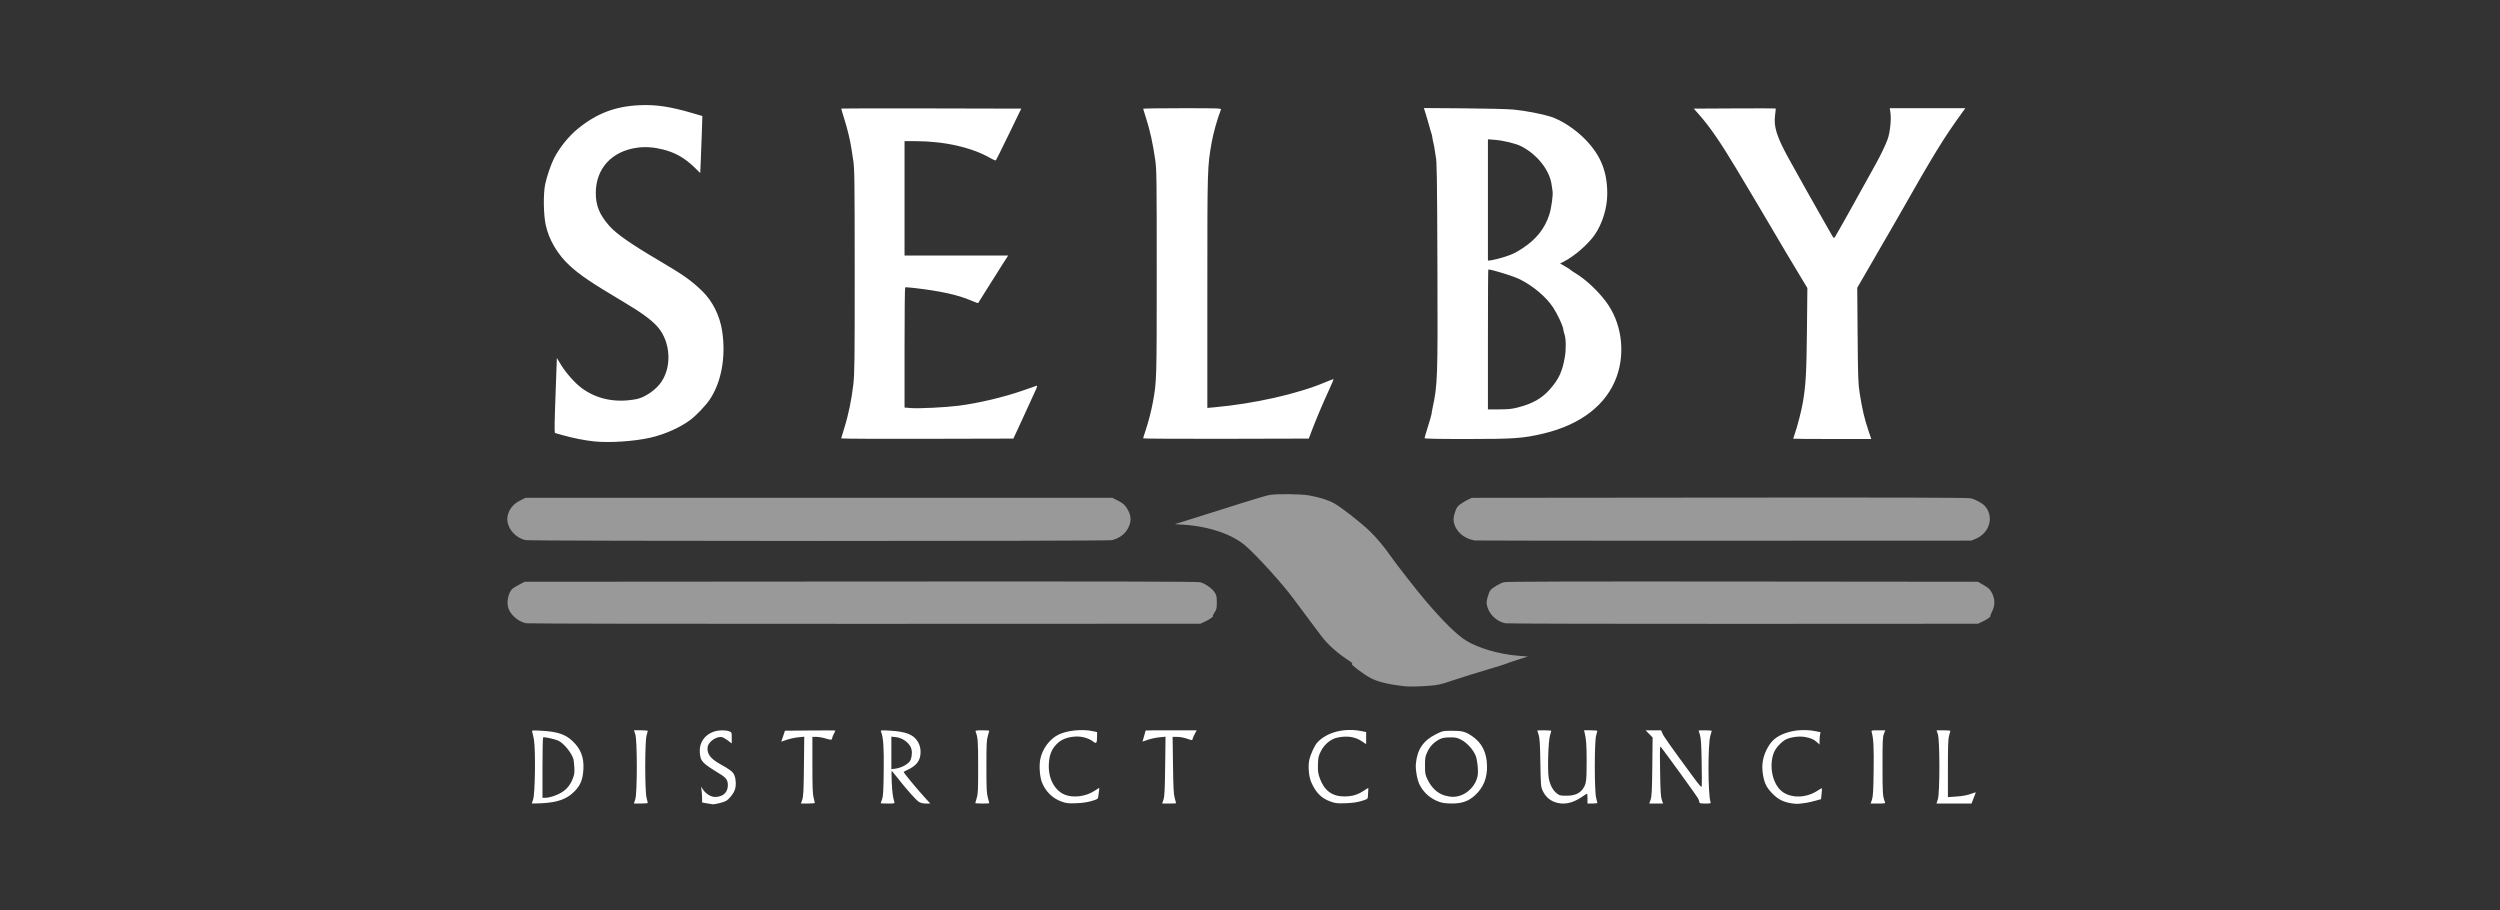 <?xml version="1.0" encoding="UTF-8" standalone="no"?>
<!-- Created with Inkscape (http://www.inkscape.org/) -->

<svg
   xmlns:dc="http://purl.org/dc/elements/1.1/"
   xmlns:cc="http://creativecommons.org/ns#"
   xmlns:rdf="http://www.w3.org/1999/02/22-rdf-syntax-ns#"
   xmlns:svg="http://www.w3.org/2000/svg"
   xmlns="http://www.w3.org/2000/svg"
   xmlns:sodipodi="http://sodipodi.sourceforge.net/DTD/sodipodi-0.dtd"
   xmlns:inkscape="http://www.inkscape.org/namespaces/inkscape"
   width="250"
   height="91"
   viewBox="0 0 250 91"
   id="svg2"
   version="1.1"
   inkscape:version="0.92.2 (5c3e80d, 2017-08-06)"
   sodipodi:docname="selby.svg">
  <rect x="0" y="0" width="250" height="91" fill="#333333" stroke="none"/>
  <defs
     id="defs4" />
  <sodipodi:namedview
     id="base"
     pagecolor="#ffffff"
     bordercolor="#666666"
     borderopacity="1.0"
     inkscape:pageopacity="0.0"
     inkscape:pageshadow="2"
     inkscape:zoom="2"
     inkscape:cx="63.499999"
     inkscape:cy="50.583701"
     inkscape:document-units="px"
     inkscape:current-layer="layer1"
     showgrid="false"
     inkscape:window-width="1920"
     inkscape:window-height="1046"
     inkscape:window-x="-11"
     inkscape:window-y="-11"
     inkscape:window-maximized="1"
     units="px" />
  <g
     inkscape:label="Layer 1"
     inkscape:groupmode="layer"
     id="layer1"
     transform="translate(0,-961.4)">
    <rect
       style="opacity:0.001;fill:#ffffff;fill-opacity:1;stroke:none;stroke-width:2.5;stroke-linecap:round;stroke-linejoin:round;stroke-miterlimit:4;stroke-dasharray:none;stroke-dashoffset:0;stroke-opacity:1"
       id="rect4175"
       width="250"
       height="91"
       x="0"
       y="961.4" />
    <g
       id="layer1-0"
       inkscape:label="Layer 1"
       transform="matrix(0.311,0,0,0.311,198.887,978.074)"
       style="fill:#ffffff">
      <path
         sodipodi:nodetypes="ccscccscscccscccssccsccccccccccsccccccccccscccccccccsccccccccccscsccccsccccsccccsccccccsssscsccccscccccccccscsccscsccsscccccccccccscccsscscsssccsccccscccssscsccccscccccssccscsccsssccccccccccscsscccsccsccccsccccccccccccccccccscccsccscccssccccsccccscssccccccccccccccccscccssccccccccccccsccccsccsccsccsccccccccsccccccccscscsscccsssccscsccsccssccscccsssccssscscccccccccsccccsccsccccccccccccsccsscccccscscccccssccsccccccccsscccscccsscccsssccccccssscccccscccssccccccsccsccccsccccccccsscccccsccccscsccss"
         inkscape:connector-curvature="0"
         id="path4515"
         d="m -412.23,204.691 -1.521,-0.261 v -1.256 c 0,-0.691 -0.071,-1.838 -0.157,-2.55 l -0.157,-1.294 0.545,0.852 c 0.9,1.405 2.575,2.455 3.918,2.455 2.518,0 4.099,-1.412 4.134,-3.692 0.025,-1.66 -0.515,-2.455 -2.496,-3.671 -5.938,-3.646 -6.324,-4.065 -6.528,-7.075 -0.204,-3.011 1.55,-5.555 4.528,-6.566 1.489,-0.505 3.631,-0.554 4.859,-0.11 0.878,0.317 0.879,0.32 0.879,2.115 v 1.797 l -1.211,-0.924 c -0.666,-0.508 -1.51,-0.999 -1.876,-1.091 -1.682,-0.422 -4.398,1.415 -4.652,3.147 -0.312,2.124 0.852,3.737 3.941,5.464 3.372,1.885 4.114,2.461 4.629,3.594 0.548,1.207 0.636,3.333 0.191,4.658 -0.436,1.301 -1.803,3.031 -2.873,3.637 -0.829,0.469 -3.621,1.153 -4.348,1.065 -0.155,-0.019 -0.967,-0.151 -1.803,-0.295 z m 348.879,0.017 c -2.605,-0.393 -4.338,-1.242 -6.075,-2.978 -1.997,-1.996 -2.701,-3.34 -3.183,-6.085 -0.593,-3.371 -0.08,-6.2 1.662,-9.172 1.432,-2.443 3.4,-3.813 6.82,-4.749 2.452,-0.671 5.538,-0.771 8.186,-0.265 l 1.812,0.346 -0.158,0.792 c -0.087,0.436 -0.158,1.335 -0.158,1.999 v 1.207 l -0.728,-0.681 c -1.055,-0.987 -2.161,-1.477 -4,-1.773 -1.879,-0.303 -4.348,0.008 -5.987,0.752 -1.399,0.636 -3.382,2.762 -3.962,4.249 -1.779,4.562 -0.298,10.729 3.09,12.868 3.064,1.934 7.604,1.652 11.091,-0.69 0.629,-0.423 1.187,-0.726 1.24,-0.673 0.053,0.053 0.014,0.86 -0.086,1.794 l -0.182,1.699 -2.024,0.56 c -1.792,0.496 -3.126,0.731 -5.342,0.943 -0.358,0.034 -1.264,-0.031 -2.014,-0.144 z m -405.169,-0.011 c 0,-0.077 0.197,-0.661 0.439,-1.297 0.628,-1.655 0.821,-16.019 0.257,-19.149 -0.209,-1.164 -0.467,-2.331 -0.572,-2.592 -0.18,-0.447 -0.004,-0.466 2.951,-0.308 5.101,0.273 7.651,1.105 9.944,3.245 2.73,2.547 3.8,5.288 3.579,9.165 -0.185,3.254 -0.935,5.122 -2.836,7.066 -2.437,2.493 -5.371,3.56 -10.552,3.839 -1.766,0.095 -3.212,0.11 -3.212,0.033 z m 7.274,-2.426 c 3.172,-1.152 4.882,-2.783 5.98,-5.705 0.439,-1.168 0.526,-1.873 0.429,-3.452 -0.067,-1.091 -0.187,-2.238 -0.267,-2.549 -0.494,-1.934 -2.977,-5.047 -4.745,-5.949 -1.08,-0.551 -4.656,-1.351 -5.023,-1.124 -0.114,0.07 -0.207,4.467 -0.207,9.77 v 9.642 h 1.046 c 0.575,0 1.83,-0.284 2.788,-0.632 z m 26.012,1.095 c 0.651,-2.015 0.651,-18.979 -1.7e-4,-20.902 l -0.425,-1.257 h 2.223 c 1.223,0 2.222,0.089 2.22,0.198 -0.002,0.109 -0.18,0.783 -0.397,1.497 -0.57,1.879 -0.568,17.875 0.003,20 0.215,0.8 0.392,1.545 0.394,1.654 0.002,0.109 -1.002,0.198 -2.232,0.198 h -2.235 l 0.449,-1.389 z m 53.689,0.132 c 0.357,-1.043 0.448,-2.87 0.535,-10.744 l 0.104,-9.488 -1.916,0.192 c -1.054,0.106 -2.718,0.465 -3.697,0.798 l -1.78,0.605 0.594,-1.761 0.594,-1.761 8.112,-0.07 c 4.461,-0.038 8.112,-0.034 8.112,0.01 0,0.044 -0.238,0.547 -0.529,1.118 -0.291,0.571 -0.529,1.184 -0.529,1.363 0,0.586 -0.413,0.602 -2.094,0.079 -0.912,-0.284 -2.242,-0.516 -2.957,-0.516 h -1.299 l 0.003,9.062 c 0.002,7.149 0.086,9.369 0.394,10.517 0.215,0.8 0.392,1.545 0.394,1.654 0.002,0.109 -1.003,0.198 -2.233,0.198 h -2.236 l 0.43,-1.257 z m 25.209,1.158 c 0,-0.054 0.197,-0.62 0.439,-1.257 0.364,-0.96 0.456,-2.517 0.539,-9.095 0.097,-7.691 -0.115,-10.806 -0.861,-12.668 -0.191,-0.476 -0.065,-0.489 2.951,-0.309 4.95,0.295 7.336,1.202 8.738,3.32 0.94,1.421 1.247,3.194 0.869,5.028 -0.36,1.746 -1.667,3.153 -3.862,4.158 -0.772,0.354 -1.404,0.71 -1.404,0.793 0,0.319 4.428,5.646 7.248,8.719 l 1.295,1.411 h -1.396 c -0.947,0 -1.679,-0.175 -2.277,-0.544 -0.882,-0.545 -3.899,-3.931 -6.825,-7.657 -0.857,-1.092 -1.676,-2.105 -1.82,-2.25 -0.172,-0.174 -0.201,0.998 -0.084,3.44 0.164,3.425 0.352,4.879 0.826,6.416 0.181,0.586 0.146,0.595 -2.096,0.595 -1.254,0 -2.28,-0.045 -2.28,-0.099 z m 7.518,-12.023 c 0.717,-0.39 1.53,-1.018 1.807,-1.394 0.593,-0.806 0.865,-2.475 0.619,-3.789 -0.363,-1.935 -2.711,-3.808 -5.079,-4.053 l -1.425,-0.147 v 5.23 5.23 l 1.387,-0.184 c 0.763,-0.101 1.974,-0.504 2.691,-0.894 z m 22.909,11.965 c 0,-0.087 0.208,-0.831 0.463,-1.654 0.402,-1.297 0.462,-2.638 0.456,-10.095 -0.007,-8.22 -0.088,-9.33 -0.83,-11.261 -0.12,-0.313 0.26,-0.38 2.131,-0.38 1.252,0 2.277,0.071 2.277,0.158 0,0.087 -0.208,0.831 -0.463,1.654 -0.4,1.291 -0.463,2.638 -0.462,9.83 5.3e-4,7.117 0.068,8.579 0.463,10.009 0.254,0.921 0.462,1.725 0.462,1.786 0,0.061 -1.012,0.111 -2.249,0.111 -1.237,0 -2.249,-0.071 -2.249,-0.158 z m 27.726,-0.471 c -2.922,-1.042 -5.201,-3.308 -6.339,-6.304 -0.654,-1.72 -0.898,-5.161 -0.513,-7.223 0.631,-3.38 3.082,-6.679 5.97,-8.037 2.833,-1.331 7.434,-1.803 10.793,-1.105 l 1.521,0.316 -0.004,1.503 c -0.005,1.976 -0.235,2.335 -1.075,1.68 -1.866,-1.454 -4.439,-2.04 -7.098,-1.616 -2.276,0.363 -3.803,1.148 -5.151,2.649 -1.449,1.614 -2.101,3.506 -2.196,6.381 -0.144,4.342 1.841,8.109 4.999,9.481 2.774,1.206 6.951,0.674 9.809,-1.249 0.714,-0.481 1.338,-0.874 1.387,-0.874 0.084,0 -0.013,0.932 -0.293,2.805 -0.115,0.77 -0.248,0.857 -2.169,1.421 -1.4,0.411 -2.964,0.633 -4.956,0.703 -2.558,0.09 -3.125,0.026 -4.686,-0.53 z m 32.781,-0.628 c 0.343,-1.025 0.443,-3.008 0.542,-10.745 l 0.121,-9.488 -1.944,0.186 c -1.069,0.102 -2.734,0.456 -3.7,0.786 l -1.757,0.601 0.5,-1.748 c 0.275,-0.962 0.5,-1.779 0.5,-1.815 0,-0.037 3.694,-0.067 8.209,-0.067 h 8.209 l -0.668,1.255 c -0.367,0.69 -0.668,1.404 -0.668,1.587 0,0.441 -0.153,0.425 -1.921,-0.196 -0.828,-0.291 -2.176,-0.529 -2.996,-0.529 h -1.49 l 0.124,9.062 c 0.1,7.315 0.207,9.358 0.557,10.596 0.238,0.844 0.434,1.588 0.434,1.654 0,0.066 -1.006,0.119 -2.236,0.119 h -2.236 z m 53.738,0.628 c -2.938,-1.046 -4.712,-2.812 -6.196,-6.169 -0.806,-1.823 -1.104,-5.112 -0.654,-7.23 0.356,-1.679 1.685,-4.606 2.505,-5.517 3.058,-3.399 8.786,-4.881 14.389,-3.723 l 1.389,0.287 v 1.948 1.948 l -1.342,-0.903 c -2.229,-1.5 -4.74,-1.884 -7.918,-1.211 -2.136,0.452 -4.223,2.189 -5.328,4.433 -0.753,1.529 -0.858,2.017 -0.916,4.259 -0.056,2.154 0.035,2.813 0.61,4.411 1.415,3.934 3.972,5.821 7.884,5.815 2.488,-0.004 4.324,-0.545 6.254,-1.844 0.737,-0.496 1.377,-0.901 1.424,-0.901 0.046,0 0.04,0.506 -0.013,1.124 -0.053,0.618 -0.103,1.428 -0.111,1.799 -0.012,0.609 -0.212,0.734 -2.064,1.289 -1.468,0.44 -2.915,0.643 -5.093,0.716 -2.693,0.09 -3.247,0.029 -4.818,-0.53 z m 35.109,0.153 c -2.9,-1.003 -5.075,-2.857 -6.454,-5.503 -0.808,-1.55 -1.417,-4.942 -1.231,-6.854 0.443,-4.553 2.344,-7.369 6.344,-9.397 2.22,-1.126 2.281,-1.139 5.103,-1.163 3.356,-0.028 4.479,0.261 6.591,1.694 3.19,2.165 4.742,5.231 4.835,9.55 0.085,3.961 -1.156,7.016 -3.856,9.495 -2.07,1.9 -4.19,2.655 -7.428,2.644 -1.739,-0.006 -3.008,-0.158 -3.903,-0.467 z m 6.914,-2.204 c 2.099,-0.786 4.08,-2.768 4.855,-4.86 0.492,-1.327 0.567,-1.956 0.461,-3.836 -0.07,-1.237 -0.326,-2.88 -0.569,-3.652 -0.622,-1.975 -2.789,-4.458 -4.778,-5.476 -1.368,-0.7 -1.803,-0.79 -3.689,-0.765 -1.636,0.022 -2.404,0.164 -3.272,0.607 -1.782,0.909 -3.087,2.261 -3.916,4.058 -0.692,1.498 -0.765,1.923 -0.76,4.435 0.005,2.571 0.068,2.906 0.839,4.498 1.305,2.691 3.298,4.501 5.653,5.134 2.034,0.547 3.439,0.508 5.176,-0.142 z m 29.888,2.147 c -1.639,-0.64 -2.908,-1.86 -3.706,-3.563 -0.597,-1.273 -0.627,-1.641 -0.753,-9.001 -0.103,-6.042 -0.221,-7.954 -0.556,-8.996 -0.234,-0.728 -0.426,-1.353 -0.428,-1.389 -0.003,-0.036 1.009,-0.066 2.246,-0.066 1.237,0 2.248,0.089 2.246,0.198 -0.003,0.109 -0.19,0.794 -0.418,1.521 -0.541,1.723 -0.826,10.868 -0.419,13.456 0.349,2.222 1.25,4.009 2.553,5.063 0.913,0.739 1.136,0.795 3.141,0.795 2.628,0 4.249,-0.684 5.334,-2.25 1.046,-1.51 1.177,-2.475 1.182,-8.73 0.004,-5.191 -0.144,-7.291 -0.659,-9.327 l -0.184,-0.728 h 2.145 c 1.18,0 2.144,0.089 2.142,0.198 -0.003,0.109 -0.18,0.783 -0.397,1.497 -0.57,1.879 -0.568,17.875 0.003,20 0.215,0.8 0.392,1.545 0.394,1.654 0.003,0.109 -0.711,0.198 -1.584,0.198 h -1.587 v -1.587 c 0,-0.873 -0.061,-1.587 -0.135,-1.587 -0.074,0 -0.852,0.489 -1.727,1.086 -3.097,2.114 -6.064,2.636 -8.832,1.556 z m 30.993,-0.724 c 0.356,-1.041 0.448,-2.865 0.535,-10.621 l 0.105,-9.364 -1.132,-1.153 -1.132,-1.153 2.502,0.003 2.502,0.003 0.422,1.006 c 0.406,0.967 2.472,3.896 9.35,13.256 2.66,3.619 3.209,4.238 3.289,3.704 0.053,-0.353 0.036,-3.915 -0.036,-7.917 -0.103,-5.659 -0.227,-7.57 -0.556,-8.599 -0.233,-0.728 -0.425,-1.353 -0.427,-1.389 -0.003,-0.036 0.95,-0.066 2.114,-0.066 1.164,0 2.115,0.089 2.114,0.198 -0.003,0.109 -0.196,0.794 -0.432,1.521 -0.841,2.595 -0.8,19.153 0.053,21.375 0.154,0.401 -0.04,0.453 -1.707,0.453 -1.522,0 -1.88,-0.078 -1.88,-0.41 0,-0.226 -0.196,-0.791 -0.436,-1.257 -0.347,-0.673 -9.631,-13.517 -11.801,-16.325 -0.508,-0.657 -0.51,-0.607 -0.401,7.408 0.088,6.41 0.196,8.328 0.527,9.326 l 0.417,1.257 h -2.21 -2.21 l 0.43,-1.257 z m 71.17,0 c 0.346,-1.017 0.448,-2.809 0.537,-9.394 0.1,-7.462 -0.037,-10.168 -0.623,-12.302 -0.16,-0.584 -0.12,-0.595 2.105,-0.595 h 2.268 l -0.449,1.124 c -0.393,0.982 -0.45,2.294 -0.451,10.385 -0.003,8.835 0.064,9.796 0.791,11.576 0.172,0.421 -0.029,0.463 -2.208,0.463 h -2.397 z m 21.191,-0.132 c 0.651,-2.015 0.651,-18.979 -1.8e-4,-20.902 l -0.425,-1.257 h 2.223 c 1.223,0 2.222,0.089 2.22,0.198 -0.003,0.109 -0.18,0.783 -0.397,1.497 -0.317,1.044 -0.394,3.114 -0.394,10.543 v 9.244 l 2.44,-0.164 c 2.525,-0.169 3.845,-0.429 5.588,-1.1 0.559,-0.215 0.975,-0.298 0.923,-0.185 -0.051,0.113 -0.376,0.95 -0.722,1.86 l -0.628,1.654 H -11.209 -16.848 Z M -448.306,88.334 c -2.921,-0.283 -7.066,-1.099 -10.346,-2.037 l -2.434,-0.696 -0.079,-0.947 c -0.044,-0.521 0.01,-3.447 0.119,-6.503 0.109,-3.056 0.288,-8.05 0.397,-11.099 l 0.198,-5.542 1.401,2.287 c 1.553,2.536 4.482,5.825 6.544,7.348 4.942,3.651 11.032,4.873 17.72,3.556 2.341,-0.461 5.495,-2.491 7.334,-4.721 4.111,-4.984 3.774,-13.632 -0.727,-18.638 -1.918,-2.133 -5.146,-4.49 -10.576,-7.719 -10.564,-6.284 -14.114,-8.67 -17.507,-11.767 -3.947,-3.602 -6.805,-8.46 -7.796,-13.25 -0.706,-3.412 -0.784,-9.824 -0.157,-12.958 0.452,-2.261 1.878,-6.444 2.841,-8.33 1.774,-3.477 4.75,-7.167 7.729,-9.584 6.094,-4.943 12.051,-7.193 19.919,-7.524 5.301,-0.223 9.814,0.47 17.171,2.635 l 2.884,0.849 -0.171,5.424 c -0.094,2.983 -0.249,7.107 -0.344,9.164 l -0.173,3.74 -1.746,-1.712 c -3.144,-3.083 -6.254,-4.864 -10.237,-5.864 -2.952,-0.741 -5.683,-0.929 -8.287,-0.57 -8.198,1.128 -13.281,6.689 -13.308,14.557 -0.014,4.095 1.237,7.096 4.462,10.709 2.203,2.467 6.891,5.733 15.569,10.847 8.216,4.841 10.615,6.528 14.178,9.974 3.35,3.24 5.699,7.969 6.442,12.972 1.233,8.306 -0.295,16.515 -4.112,22.079 -1.272,1.854 -4.205,4.92 -6.054,6.329 -3.234,2.463 -8.322,4.733 -12.967,5.784 -5.115,1.158 -12.942,1.685 -17.885,1.206 z m 79.274,-0.986 c 0.003,-0.11 0.423,-1.509 0.935,-3.11 1.331,-4.165 2.432,-9.422 2.964,-14.155 0.415,-3.688 0.46,-7.378 0.449,-36.645 -0.011,-29.353 -0.057,-32.829 -0.465,-35.454 -0.249,-1.601 -0.513,-3.327 -0.588,-3.836 -0.373,-2.553 -1.338,-6.555 -2.286,-9.482 -0.581,-1.795 -1.007,-3.314 -0.946,-3.375 0.061,-0.061 13.1,-0.08 28.976,-0.043 l 28.865,0.067 -3.977,8.202 c -2.187,4.511 -4.068,8.298 -4.178,8.416 -0.111,0.118 -0.803,-0.141 -1.539,-0.575 -6.007,-3.542 -14.938,-5.582 -24.468,-5.589 l -3.373,-0.002 v 18.389 18.389 h 16.665 16.665 l -1.665,2.58 c -0.916,1.419 -3.075,4.842 -4.797,7.607 -1.722,2.765 -3.167,5.07 -3.211,5.123 -0.044,0.053 -1.068,-0.329 -2.276,-0.847 -4.177,-1.794 -9.772,-3.032 -18.072,-3.999 -1.601,-0.187 -3,-0.288 -3.109,-0.226 -0.109,0.062 -0.198,8.782 -0.198,19.378 v 19.265 l 2.051,0.171 c 2.467,0.206 11.234,-0.221 15.296,-0.745 6.483,-0.836 14.755,-2.796 20.775,-4.921 2.098,-0.741 4.027,-1.414 4.287,-1.497 0.387,-0.123 0.298,0.224 -0.498,1.934 -0.533,1.146 -1.615,3.512 -2.404,5.259 -0.789,1.746 -2.128,4.663 -2.975,6.482 l -1.542,3.307 -27.681,0.067 c -15.224,0.037 -27.679,-0.022 -27.676,-0.132 z m 97.097,-0.02 c 0,-0.121 0.302,-1.104 0.67,-2.184 0.968,-2.839 1.943,-6.599 2.499,-9.637 1.177,-6.437 1.197,-7.126 1.197,-41.54 0,-30.074 -0.039,-33.084 -0.472,-36.116 -0.73,-5.116 -1.698,-9.568 -2.845,-13.096 -0.577,-1.772 -1.048,-3.301 -1.048,-3.397 0,-0.096 5.668,-0.175 12.596,-0.175 11.89,0 12.586,0.026 12.411,0.463 -1.083,2.713 -2.434,7.47 -2.945,10.373 -1.426,8.096 -1.419,7.828 -1.422,48.131 l -0.003,37.403 2.051,-0.183 c 13.031,-1.163 26.985,-4.313 36.01,-8.128 1.361,-0.575 2.507,-1.008 2.548,-0.963 0.04,0.046 -0.635,1.631 -1.502,3.523 -2.063,4.503 -4.008,9.093 -5.382,12.7 l -1.109,2.91 -26.627,0.067 c -14.645,0.037 -26.627,-0.031 -26.627,-0.152 z m 90.487,-0.073 c 0,-0.16 0.497,-1.856 1.106,-3.77 0.608,-1.914 1.12,-3.718 1.138,-4.009 0.018,-0.291 0.175,-1.184 0.348,-1.984 1.592,-7.351 1.674,-9.74 1.544,-44.979 -0.11,-29.882 -0.181,-34.412 -0.558,-35.92 -0.082,-0.329 -0.213,-1.162 -0.291,-1.852 -0.078,-0.69 -0.266,-1.73 -0.419,-2.312 -0.153,-0.582 -0.328,-1.462 -0.39,-1.955 -0.061,-0.493 -0.169,-0.99 -0.24,-1.105 -0.071,-0.115 -0.356,-1.08 -0.633,-2.146 -0.278,-1.066 -0.803,-2.873 -1.167,-4.016 l -0.662,-2.078 12.855,0.09 c 7.593,0.053 14.218,0.226 16.185,0.421 3.621,0.359 8.938,1.378 11.665,2.236 3.521,1.107 8.058,4.09 11.267,7.408 4.938,5.106 7.031,10.353 6.997,17.547 -0.02,4.407 -1.578,9.479 -3.985,12.978 -2.122,3.084 -6.546,6.941 -9.938,8.665 l -1.244,0.632 1.495,0.856 c 0.822,0.471 1.644,1 1.825,1.175 0.181,0.176 0.984,0.72 1.785,1.208 3.151,1.923 6.952,5.467 9.556,8.91 5.057,6.685 6.437,16.157 3.532,24.246 -3.235,9.011 -11.484,15.418 -23.543,18.286 -6.497,1.545 -9.474,1.759 -24.507,1.759 -9.779,0 -13.723,-0.083 -13.723,-0.29 z m 30.03,-9.863 c 4.781,-1.241 7.667,-2.885 10.308,-5.876 2.841,-3.216 3.977,-5.689 4.776,-10.393 0.432,-2.544 0.357,-6.017 -0.159,-7.375 -0.139,-0.365 -0.306,-1.086 -0.372,-1.601 -0.144,-1.123 -1.929,-4.906 -3.271,-6.931 -2.22,-3.351 -6.375,-6.871 -10.602,-8.983 -2.098,-1.048 -8.963,-3.192 -10.222,-3.192 -0.064,0 -0.116,10.12 -0.116,22.49 v 22.49 l 3.638,-0.005 c 2.944,-0.004 4.092,-0.123 6.019,-0.623 z m -4.148,-48.46 c 2.313,-0.732 3.479,-1.296 5.648,-2.727 4.403,-2.907 7.09,-6.284 8.558,-10.758 0.679,-2.069 1.297,-6.524 1.06,-7.641 -0.065,-0.309 -0.187,-1.134 -0.271,-1.833 -0.569,-4.771 -4.594,-9.911 -9.86,-12.588 -1.656,-0.842 -5.681,-1.822 -8.331,-2.029 l -2.315,-0.18 v 19.512 19.512 l 1.297,-0.172 c 0.713,-0.095 2.609,-0.587 4.212,-1.095 z m 92.651,58.515 c 0,-0.054 0.184,-0.62 0.409,-1.257 0.942,-2.664 2.25,-7.769 2.744,-10.708 0.908,-5.405 1.124,-9.344 1.265,-23.125 l 0.137,-13.361 -1.814,-3.004 c -3.354,-5.554 -5.799,-9.66 -9.476,-15.914 -4.057,-6.899 -4.585,-7.788 -11.477,-19.315 -4.992,-8.349 -8.589,-13.596 -11.862,-17.3 l -1.897,-2.147 13.117,-0.069 c 7.214,-0.038 13.159,-0.026 13.211,0.025 0.051,0.052 -0.029,0.98 -0.18,2.063 -0.51,3.668 0.458,6.848 4.135,13.591 2.066,3.788 9.006,16.148 11.736,20.902 0.836,1.455 1.853,3.235 2.26,3.955 0.702,1.24 0.76,1.282 1.117,0.794 0.416,-0.569 7.033,-12.394 13.021,-23.269 1.75,-3.179 3.228,-6.262 3.929,-8.202 0.755,-2.088 1.202,-6.288 0.893,-8.401 l -0.223,-1.521 h 12.149 12.149 l -0.912,1.257 c -6.039,8.323 -9.164,13.416 -20.502,33.404 -1.527,2.692 -3.105,5.431 -3.506,6.085 -0.401,0.655 -1.028,1.726 -1.393,2.381 -0.365,0.655 -2.414,4.21 -4.554,7.9 l -3.89,6.71 0.124,15.251 c 0.112,13.723 0.179,15.595 0.668,18.69 0.789,4.981 1.517,8.128 2.687,11.611 l 1.032,3.073 h -12.55 c -6.902,1e-5 -12.55,-0.045 -12.55,-0.099 z"
         style="fill:#ffffff;stroke-width:0.265" />
      <path
         sodipodi:nodetypes="cccccsccccsscccccscscsccsccccccccsccscsccsccccccsscccccccscccscccccccsccccccccsccscscc"
         style="opacity:0.502;fill:#ffffff;stroke-width:0.265"
         d="m -188.194,167.013 c -4.976,-0.577 -8.4,-1.422 -10.639,-2.627 -2.405,-1.294 -6.554,-4.455 -5.999,-4.571 0.327,-0.068 0.157,-0.283 -0.629,-0.794 -4.177,-2.714 -7.126,-5.363 -9.456,-8.494 -0.873,-1.173 -2.326,-3.114 -3.228,-4.313 -2.053,-2.728 -3.333,-4.444 -5.583,-7.485 -3.433,-4.638 -11.263,-13.281 -15.164,-16.739 -4.249,-3.766 -11.824,-6.364 -20.078,-6.885 l -2.778,-0.176 7.938,-2.484 c 4.366,-1.366 10.855,-3.412 14.42,-4.545 3.565,-1.133 7.189,-2.188 8.052,-2.344 2.369,-0.428 9.923,-0.353 12.718,0.127 3.225,0.553 6.303,1.523 8.134,2.563 2.402,1.364 8.553,6.178 11.411,8.931 2.172,2.092 4.774,5.206 6.781,8.117 1.745,2.53 8.409,11.037 11.261,14.375 5.7,6.671 10.043,10.932 12.948,12.708 3.933,2.403 10.455,4.322 16.404,4.827 l 3.44,0.292 -3.175,1 c -1.746,0.55 -3.413,1.123 -3.704,1.275 -0.291,0.151 -3.149,1.043 -6.35,1.981 -3.201,0.939 -7.964,2.428 -10.583,3.31 -4.445,1.496 -5.001,1.621 -8.334,1.862 -3.459,0.25 -6.164,0.282 -7.805,0.092 z m -282.116,-20.216 c -2.703,-0.536 -5.358,-2.942 -5.867,-5.319 -0.433,-2.021 0.256,-4.732 1.479,-5.819 0.27,-0.239 1.256,-0.835 2.193,-1.322 l 1.703,-0.887 108.099,-0.077 c 80.573,-0.058 108.366,-1e-4 109.147,0.226 1.613,0.466 3.748,1.961 4.565,3.196 0.656,0.991 0.738,1.355 0.738,3.27 0,1.911 -0.083,2.281 -0.731,3.26 -0.402,0.608 -0.652,1.105 -0.554,1.105 0.534,0 -0.952,1.103 -2.366,1.756 l -1.64,0.757 -107.818,0.038 c -59.3,0.021 -108.325,-0.062 -108.946,-0.185 z m 314.854,5.3e-4 c -2.677,-0.531 -5.037,-2.676 -5.796,-5.265 -0.344,-1.172 -0.34,-1.503 0.034,-2.981 0.231,-0.914 0.638,-1.958 0.903,-2.32 0.599,-0.816 2.986,-2.247 4.4,-2.638 0.765,-0.212 22.038,-0.272 76.729,-0.218 l 75.671,0.075 1.852,1.067 c 1.557,0.897 1.976,1.297 2.629,2.509 1.047,1.941 1.072,4.029 0.073,5.983 -0.382,0.746 -0.633,1.418 -0.558,1.492 0.194,0.194 -1.241,1.171 -2.727,1.857 l -1.268,0.586 -75.406,0.039 c -41.473,0.021 -75.914,-0.062 -76.534,-0.185 z m -315.073,-26.744 c -3.834,-0.863 -6.579,-4.772 -5.684,-8.095 0.546,-2.026 1.82,-3.546 3.829,-4.568 l 1.825,-0.928 h 94.377 94.377 l 1.825,0.928 c 1.412,0.718 2.019,1.218 2.682,2.207 1.671,2.496 1.747,4.584 0.256,7.079 -0.984,1.646 -2.894,2.946 -4.989,3.396 -1.68,0.36 -186.895,0.341 -188.499,-0.019 z m 305.221,0.119 c -3.6,-0.61 -6.276,-3.031 -6.771,-6.127 -0.119,-0.744 0,-1.609 0.392,-2.869 0.487,-1.562 0.724,-1.922 1.772,-2.687 0.665,-0.486 1.766,-1.141 2.445,-1.455 l 1.236,-0.571 79.375,-0.078 c 57.433,-0.056 79.802,0.003 80.919,0.216 1.52,0.29 3.831,1.537 4.709,2.542 2.958,3.386 1.493,8.592 -2.946,10.464 l -1.455,0.614 -79.507,0.031 c -43.729,0.017 -79.805,-0.019 -80.169,-0.081 z"
         id="path4517"
         inkscape:connector-curvature="0" />
    </g>
  </g>
</svg>
